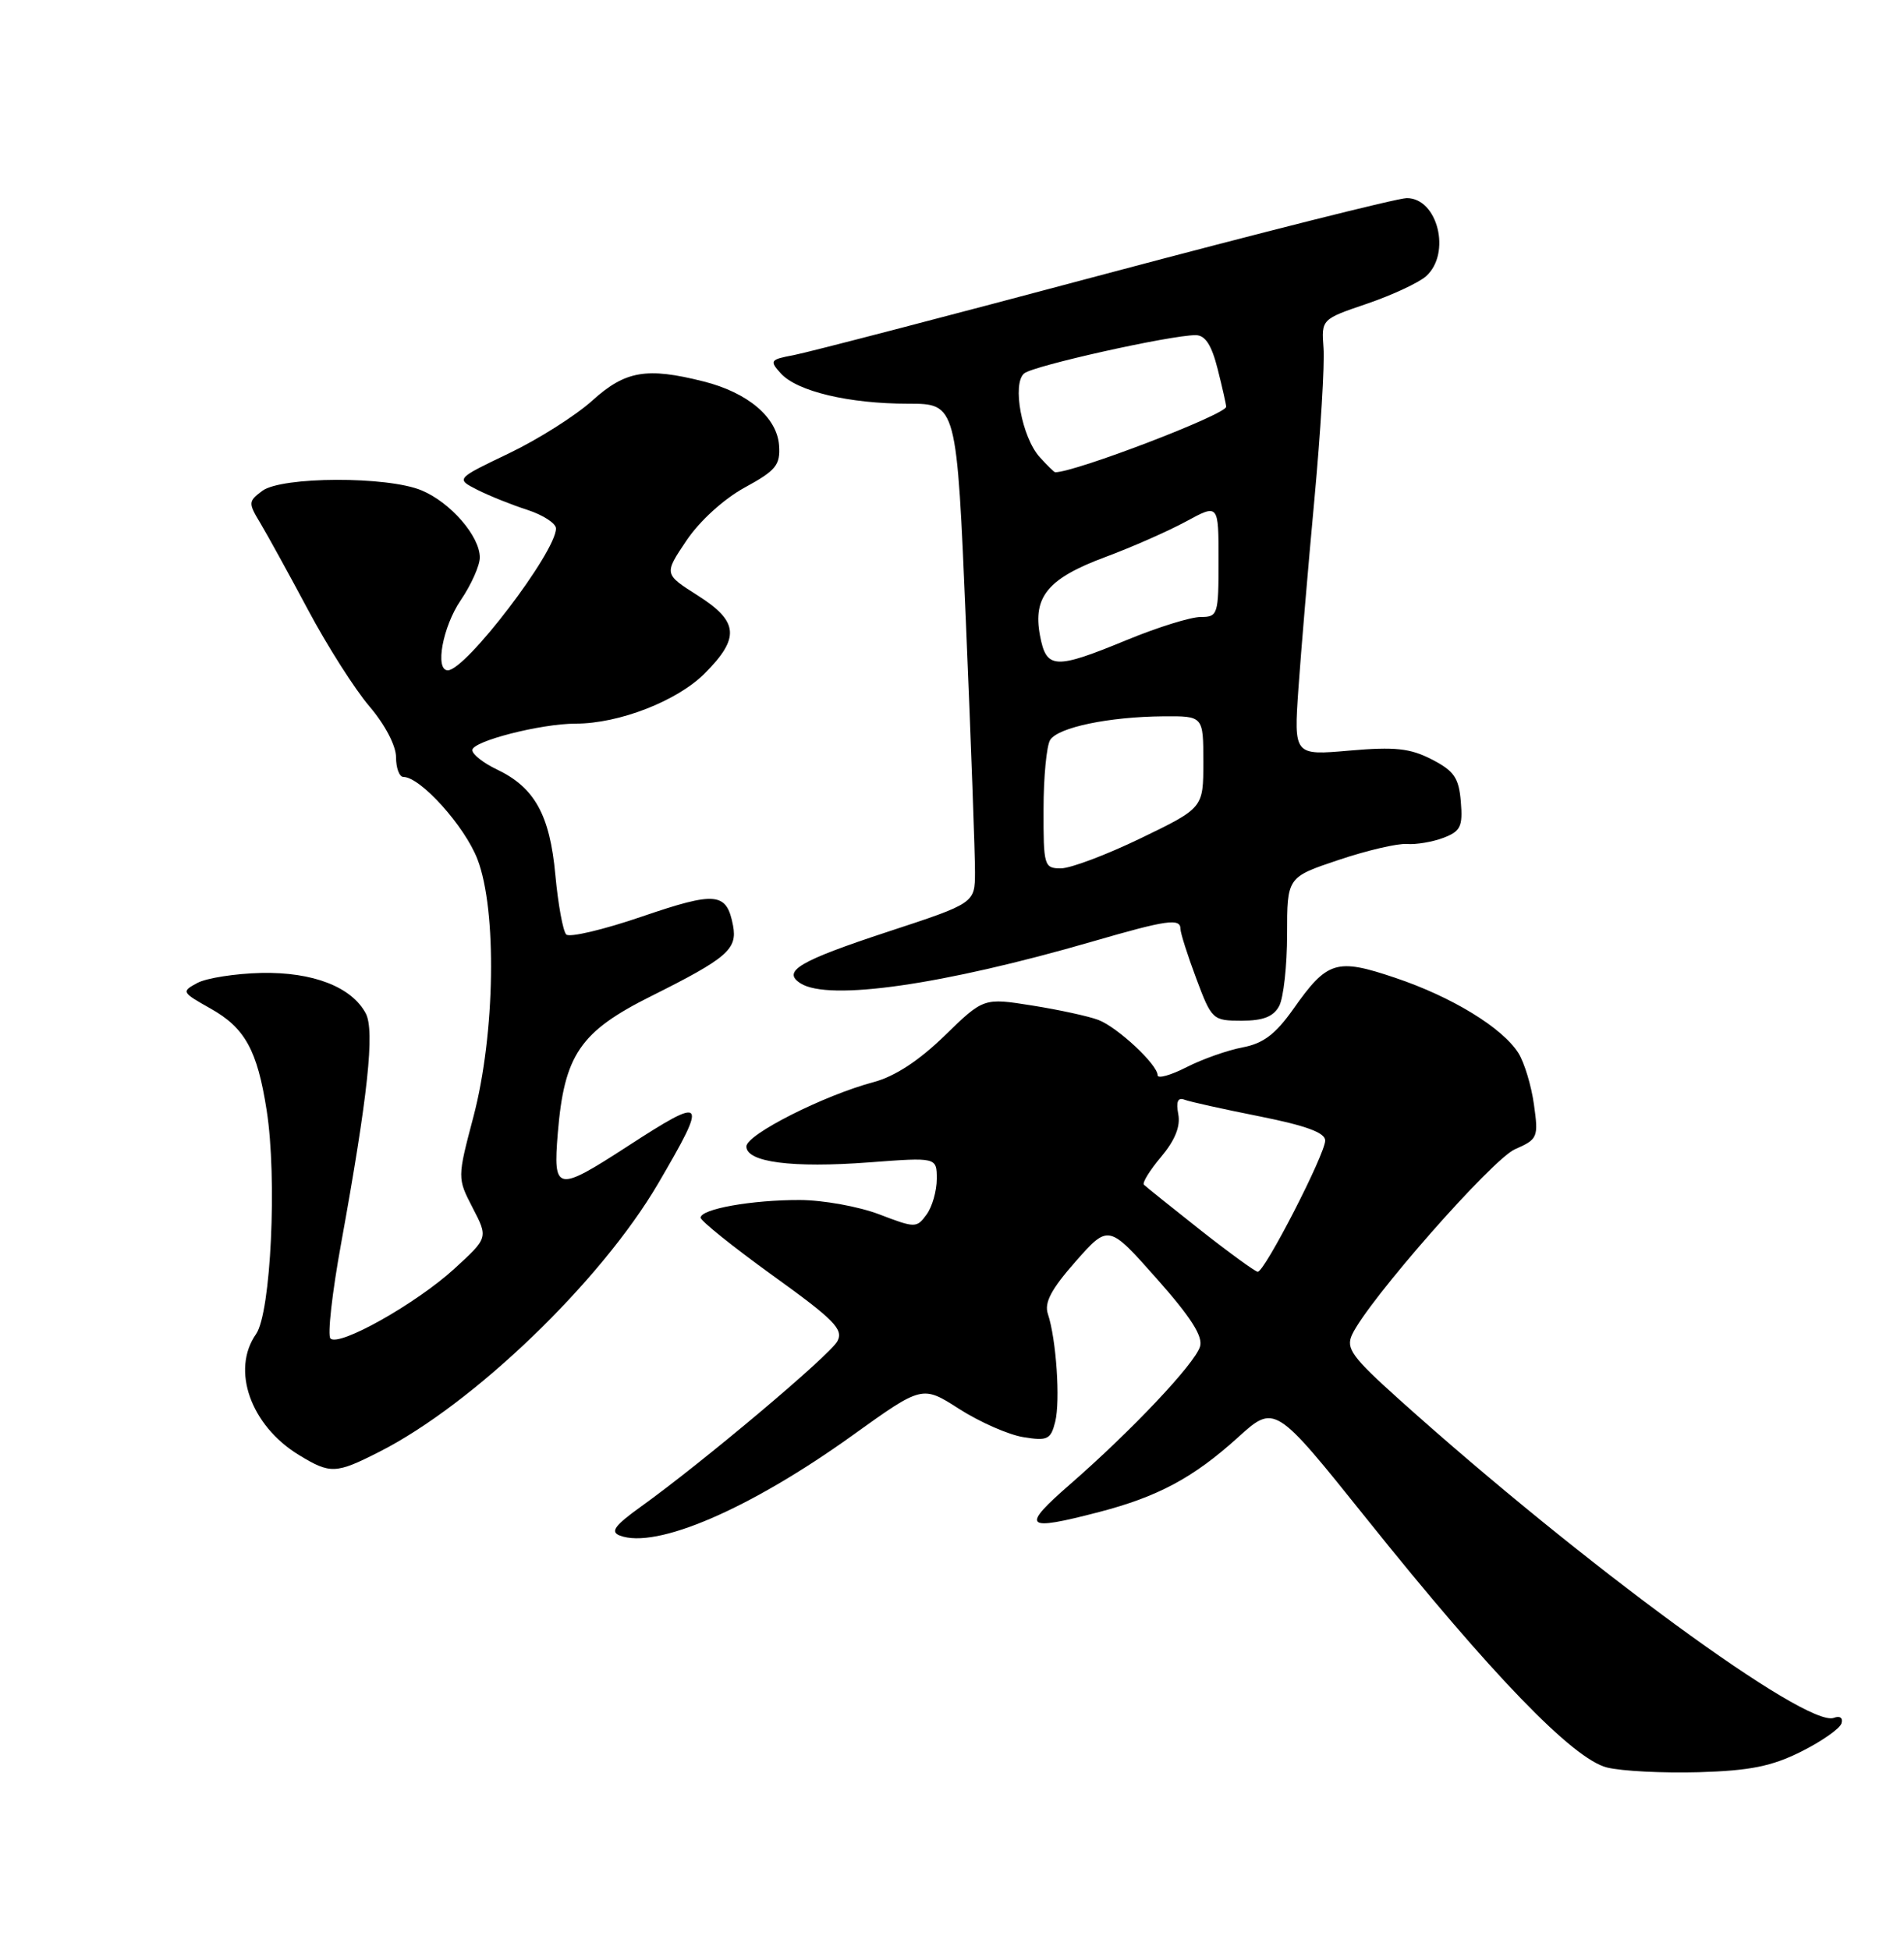 <?xml version="1.0" encoding="UTF-8" standalone="no"?>
<!DOCTYPE svg PUBLIC "-//W3C//DTD SVG 1.1//EN" "http://www.w3.org/Graphics/SVG/1.1/DTD/svg11.dtd" >
<svg xmlns="http://www.w3.org/2000/svg" xmlns:xlink="http://www.w3.org/1999/xlink" version="1.1" viewBox="0 0 250 256">
 <g >
 <path fill="currentColor"
d=" M 236.51 229.95 C 239.20 228.60 241.58 226.94 241.79 226.25 C 242.01 225.53 241.59 225.22 240.80 225.52 C 237.23 226.90 207.89 205.42 183.79 183.79 C 177.50 178.14 176.69 177.03 177.53 175.22 C 179.60 170.76 195.91 152.21 198.91 150.88 C 201.92 149.56 202.02 149.32 201.41 145.00 C 201.07 142.53 200.15 139.49 199.37 138.25 C 197.28 134.93 190.63 130.86 183.17 128.36 C 175.46 125.76 174.28 126.13 169.80 132.49 C 167.48 135.77 165.87 136.99 163.17 137.50 C 161.20 137.87 157.88 139.04 155.80 140.10 C 153.71 141.17 152.00 141.64 152.00 141.16 C 152.00 139.77 146.74 134.86 144.22 133.90 C 142.97 133.42 139.07 132.57 135.55 132.01 C 129.15 130.99 129.15 130.99 124.04 135.96 C 120.66 139.25 117.49 141.32 114.71 142.06 C 108.20 143.79 98.00 148.94 98.00 150.51 C 98.00 152.58 104.01 153.36 114.12 152.60 C 123.00 151.93 123.00 151.93 123.00 154.77 C 123.00 156.34 122.40 158.44 121.66 159.45 C 120.36 161.23 120.17 161.23 115.44 159.42 C 112.76 158.40 108.08 157.55 105.03 157.54 C 98.73 157.52 92.00 158.72 92.00 159.86 C 92.00 160.28 96.26 163.70 101.46 167.45 C 109.55 173.27 110.79 174.53 109.95 176.08 C 108.97 177.92 92.24 192.00 84.12 197.82 C 80.70 200.28 80.10 201.10 81.38 201.59 C 86.14 203.42 98.46 198.11 111.96 188.42 C 121.10 181.86 121.10 181.86 125.96 184.98 C 128.64 186.69 132.42 188.36 134.36 188.67 C 137.54 189.19 137.97 188.98 138.55 186.66 C 139.24 183.90 138.69 175.80 137.59 172.50 C 137.09 171.01 138.03 169.25 141.23 165.61 C 145.55 160.73 145.55 160.73 151.85 167.83 C 156.39 172.95 157.99 175.46 157.56 176.80 C 156.84 179.08 148.60 187.80 140.55 194.82 C 133.95 200.57 134.46 201.07 144.32 198.50 C 152.05 196.49 156.72 193.98 162.52 188.73 C 167.38 184.33 167.38 184.33 179.43 199.37 C 195.86 219.89 206.54 230.93 211.00 232.04 C 212.93 232.52 218.35 232.79 223.05 232.66 C 229.79 232.46 232.65 231.88 236.51 229.95 Z  M 49.80 190.60 C 62.14 184.35 78.89 168.24 86.42 155.37 C 93.00 144.12 92.73 143.79 82.41 150.48 C 73.06 156.54 72.61 156.45 73.24 148.75 C 74.09 138.47 76.16 135.44 85.49 130.78 C 95.48 125.79 96.84 124.62 96.25 121.51 C 95.41 117.13 94.03 117.00 84.31 120.32 C 79.26 122.05 74.78 123.11 74.35 122.68 C 73.92 122.25 73.28 118.74 72.92 114.88 C 72.20 106.97 70.19 103.36 65.21 101.00 C 63.47 100.17 62.03 99.04 62.02 98.48 C 62.00 97.31 71.03 95.00 75.60 95.00 C 81.28 95.00 88.89 92.04 92.51 88.43 C 97.19 83.74 97.00 81.59 91.59 78.16 C 87.18 75.36 87.18 75.36 90.13 70.97 C 91.87 68.39 95.02 65.52 97.79 64.00 C 101.90 61.76 102.47 61.05 102.29 58.46 C 102.02 54.78 98.19 51.54 92.39 50.08 C 84.90 48.19 82.11 48.67 77.77 52.59 C 75.59 54.56 70.66 57.68 66.82 59.52 C 59.84 62.86 59.84 62.86 62.67 64.30 C 64.23 65.09 67.19 66.28 69.25 66.94 C 71.31 67.61 73.00 68.71 73.00 69.38 C 73.00 72.48 61.16 88.00 58.80 88.00 C 57.07 88.00 58.13 82.27 60.50 78.79 C 61.88 76.76 63.00 74.24 63.00 73.19 C 63.00 70.39 59.16 65.97 55.36 64.38 C 50.88 62.50 36.99 62.55 34.44 64.44 C 32.59 65.82 32.58 66.02 34.19 68.69 C 35.12 70.24 37.94 75.37 40.46 80.09 C 42.98 84.82 46.61 90.52 48.52 92.75 C 50.55 95.13 52.00 97.90 52.00 99.41 C 52.00 100.83 52.43 102.00 52.97 102.00 C 55.20 102.00 61.01 108.44 62.69 112.80 C 65.27 119.49 65.02 135.73 62.17 146.58 C 60.04 154.66 60.04 154.66 62.07 158.58 C 64.10 162.50 64.10 162.50 59.64 166.58 C 54.65 171.14 44.51 176.85 43.39 175.72 C 42.98 175.32 43.61 169.70 44.79 163.24 C 48.31 143.85 49.23 135.30 48.02 133.03 C 46.15 129.55 41.07 127.59 34.31 127.73 C 30.90 127.81 27.13 128.40 25.92 129.04 C 23.80 130.18 23.85 130.27 27.62 132.39 C 32.16 134.93 33.78 137.86 35.01 145.75 C 36.41 154.67 35.57 172.35 33.62 175.14 C 30.32 179.84 32.91 187.15 39.24 191.01 C 43.38 193.53 44.07 193.51 49.80 190.60 Z  M 167.96 132.07 C 168.53 131.00 169.00 126.76 169.00 122.65 C 169.00 115.16 169.00 115.16 175.75 112.90 C 179.46 111.65 183.50 110.71 184.72 110.80 C 185.94 110.90 188.11 110.53 189.53 109.99 C 191.78 109.13 192.08 108.50 191.81 105.25 C 191.55 102.11 190.93 101.21 188.00 99.70 C 185.15 98.23 183.15 98.02 177.19 98.54 C 169.88 99.18 169.88 99.18 170.49 90.34 C 170.83 85.48 171.77 74.30 172.59 65.50 C 173.40 56.70 173.94 47.79 173.78 45.70 C 173.50 41.91 173.50 41.91 179.50 39.87 C 182.80 38.74 186.29 37.12 187.25 36.26 C 190.58 33.27 188.78 26.00 184.71 26.01 C 183.50 26.01 165.63 30.51 145.01 36.00 C 124.39 41.50 106.03 46.28 104.22 46.62 C 101.12 47.20 101.01 47.35 102.52 49.02 C 104.66 51.38 111.45 53.00 119.25 53.00 C 125.62 53.00 125.62 53.00 126.83 81.75 C 127.50 97.56 128.03 112.31 128.02 114.53 C 128.00 118.57 128.00 118.57 116.52 122.34 C 104.90 126.17 102.63 127.52 105.12 129.10 C 108.83 131.45 123.79 129.30 143.46 123.60 C 153.24 120.76 155.00 120.51 155.00 121.96 C 155.00 122.49 155.93 125.42 157.07 128.46 C 159.10 133.88 159.23 134.00 163.04 134.00 C 165.86 134.00 167.21 133.47 167.96 132.07 Z  M 157.57 161.45 C 153.76 158.44 150.44 155.78 150.20 155.53 C 149.95 155.29 150.97 153.64 152.46 151.87 C 154.28 149.70 155.02 147.87 154.71 146.27 C 154.40 144.63 154.65 144.04 155.52 144.37 C 156.22 144.64 160.66 145.62 165.39 146.56 C 171.49 147.78 174.00 148.70 174.00 149.73 C 174.00 151.52 166.03 167.02 165.14 166.96 C 164.79 166.93 161.38 164.45 157.57 161.45 Z  M 137.02 106.25 C 137.02 101.99 137.42 97.89 137.89 97.14 C 138.94 95.49 145.60 94.10 152.75 94.04 C 158.00 94.00 158.00 94.00 158.00 100.04 C 158.00 106.07 158.00 106.07 149.80 110.04 C 145.29 112.22 140.57 114.00 139.30 114.00 C 137.10 114.00 137.00 113.68 137.02 106.25 Z  M 136.55 83.42 C 135.60 78.34 137.60 75.93 145.13 73.13 C 148.63 71.83 153.41 69.72 155.75 68.45 C 160.00 66.14 160.00 66.14 160.00 73.57 C 160.00 80.71 159.91 81.00 157.64 81.00 C 156.34 81.00 152.00 82.35 148.00 84.00 C 138.47 87.93 137.39 87.87 136.55 83.42 Z  M 136.53 60.03 C 134.17 57.43 132.86 50.36 134.48 49.02 C 135.69 48.01 153.69 44.00 156.99 44.00 C 158.25 44.00 159.08 45.28 159.88 48.44 C 160.50 50.89 161.00 53.12 161.00 53.40 C 161.00 54.41 141.19 62.00 138.55 62.00 C 138.42 62.00 137.51 61.11 136.53 60.03 Z "/>
</g>
</svg>